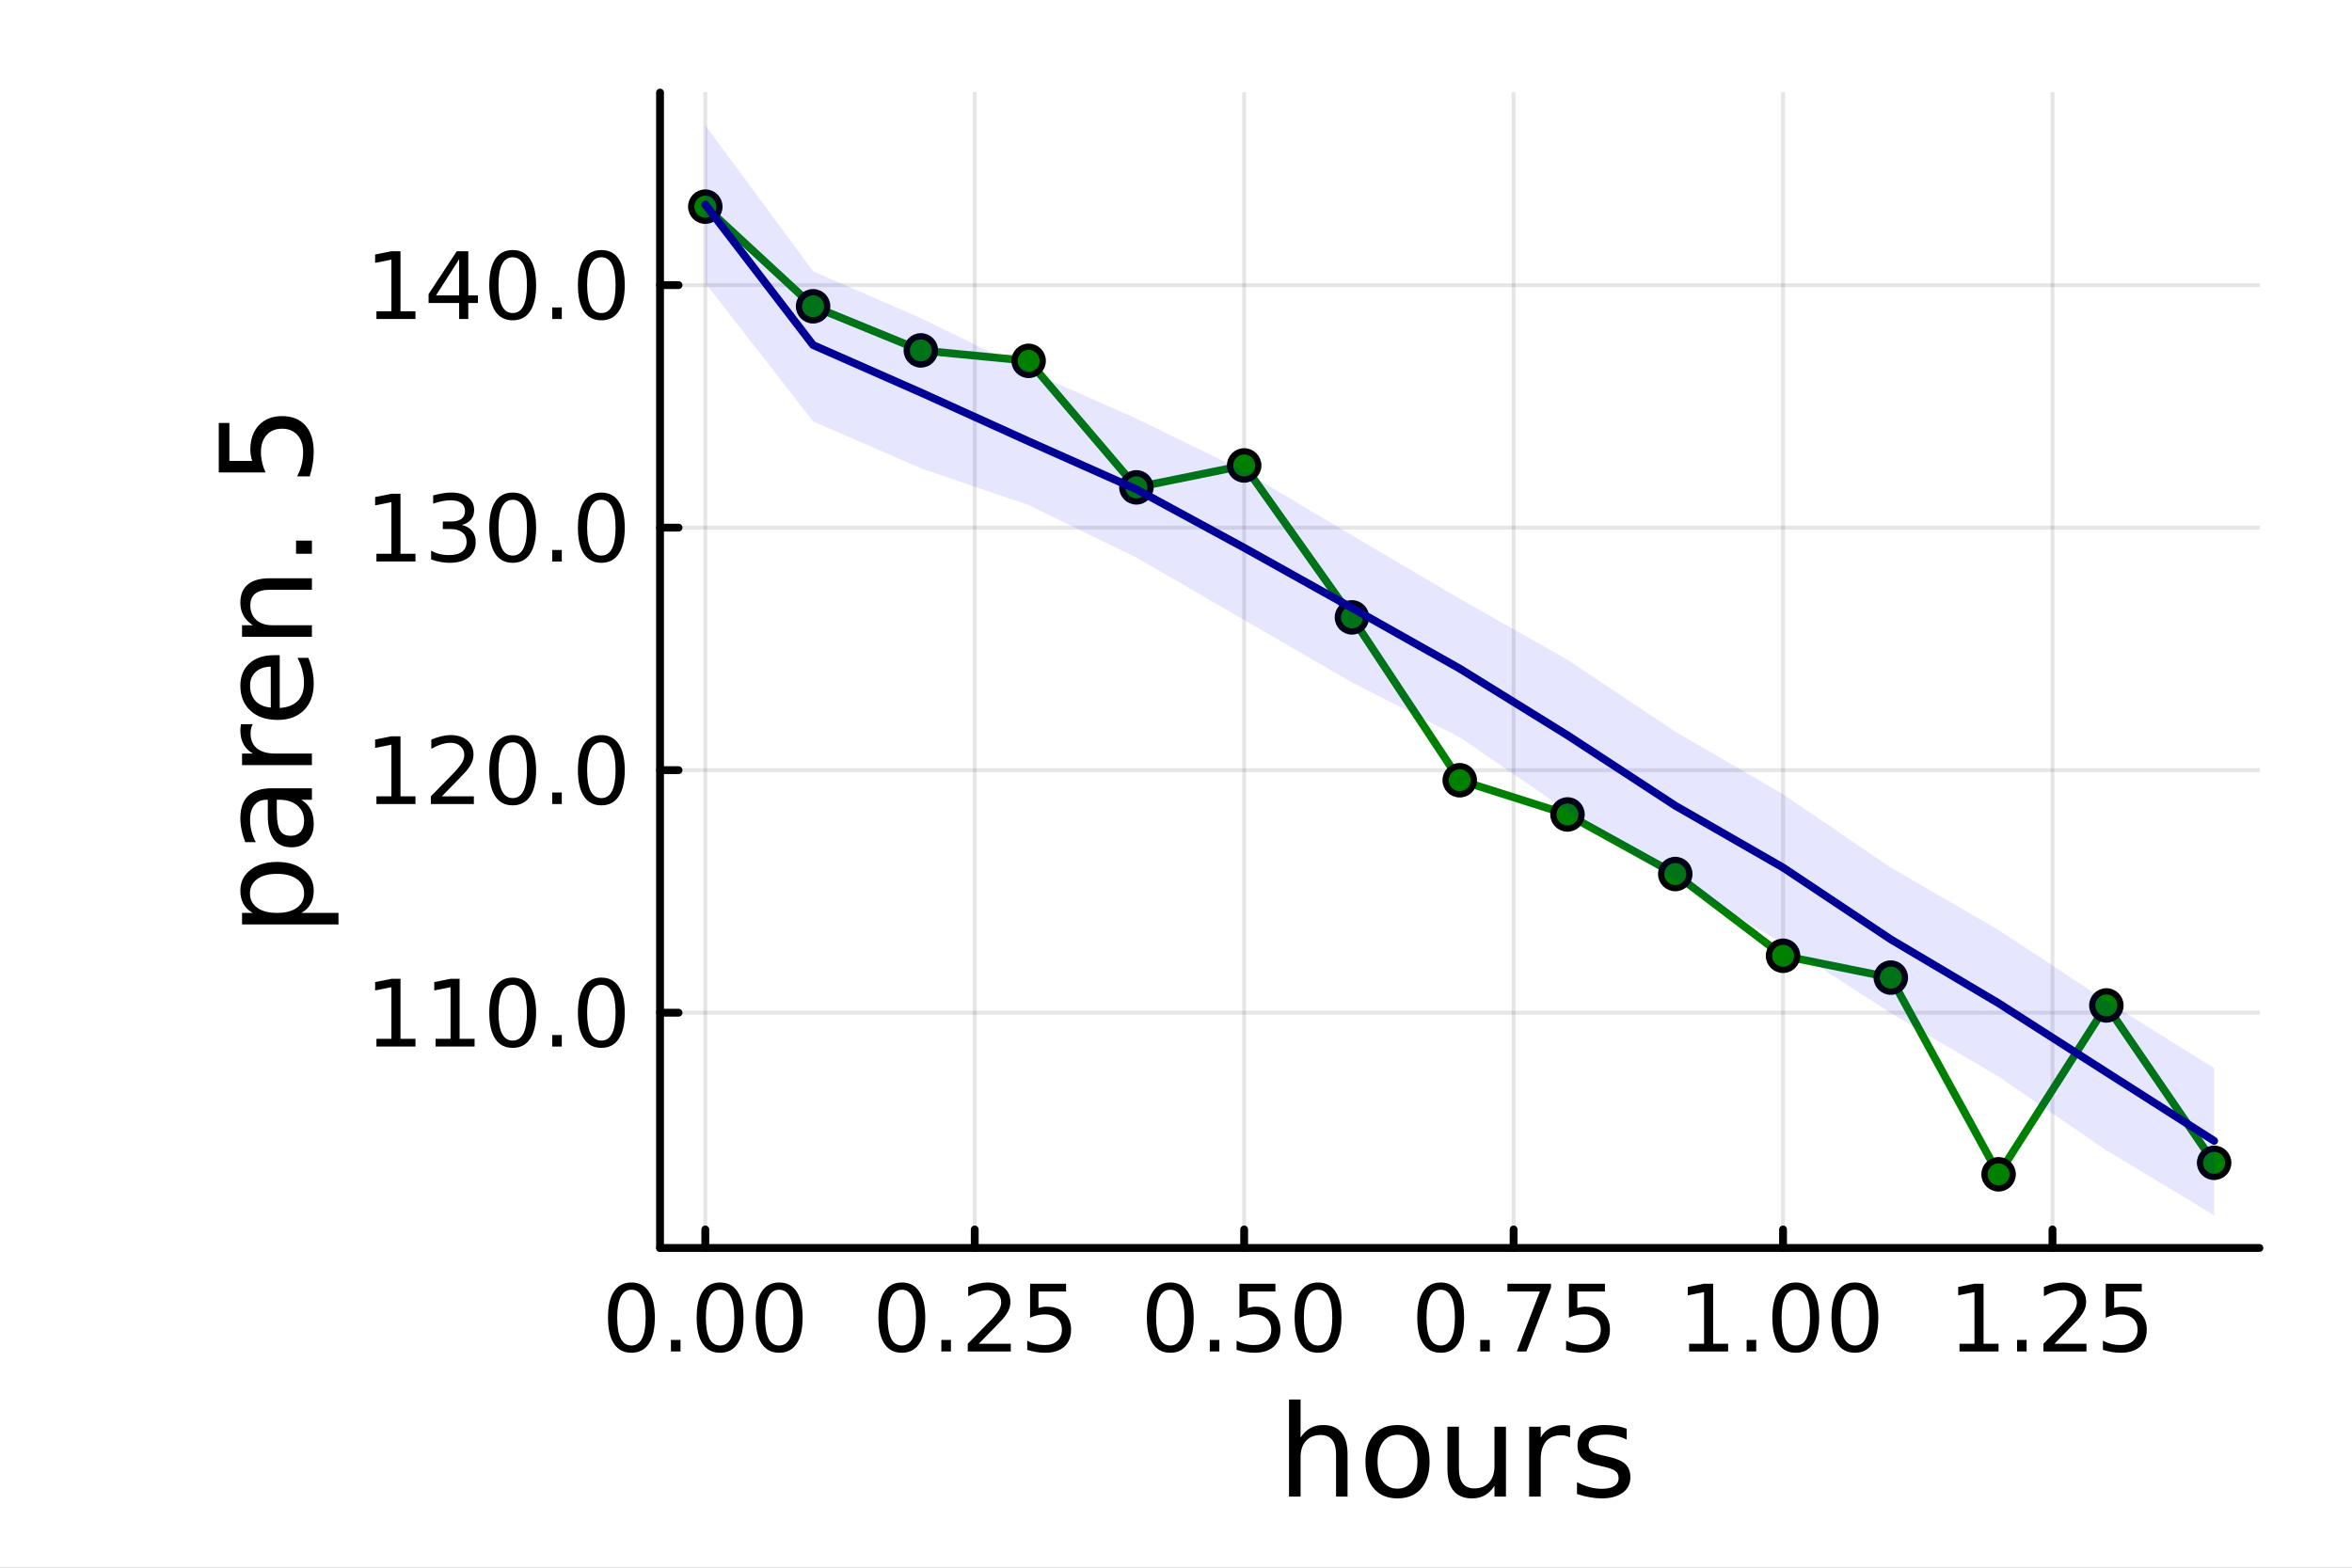 <?xml version="1.0" encoding="utf-8"?>
<svg xmlns="http://www.w3.org/2000/svg" xmlns:xlink="http://www.w3.org/1999/xlink" width="600" height="400" viewBox="0 0 2400 1600">
<rect x="0" y="0" width="2400" height="1600" fill="#808080" stroke="none"/>
<defs>
  <clipPath id="clip240">
    <rect x="0" y="0" width="2400" height="1600"/>
  </clipPath>
</defs>
<path clip-path="url(#clip240)" d="M0 1600 L2400 1600 L2400 0 L0 0  Z" fill="#ffffff" fill-rule="evenodd" fill-opacity="1"/>
<defs>
  <clipPath id="clip241">
    <rect x="480" y="0" width="1681" height="1600"/>
  </clipPath>
</defs>
<path clip-path="url(#clip240)" d="M673.506 1273.7 L2305.51 1273.7 L2305.51 94.488 L673.506 94.488  Z" fill="#ffffff" fill-rule="evenodd" fill-opacity="1"/>
<defs>
  <clipPath id="clip242">
    <rect x="673" y="94" width="1633" height="1180"/>
  </clipPath>
</defs>
<polyline clip-path="url(#clip242)" style="stroke:#000000; stroke-linecap:round; stroke-linejoin:round; stroke-width:4; stroke-opacity:0.1; fill:none" points="719.695,1273.7 719.695,94.488 "/>
<polyline clip-path="url(#clip242)" style="stroke:#000000; stroke-linecap:round; stroke-linejoin:round; stroke-width:4; stroke-opacity:0.1; fill:none" points="994.628,1273.7 994.628,94.488 "/>
<polyline clip-path="url(#clip242)" style="stroke:#000000; stroke-linecap:round; stroke-linejoin:round; stroke-width:4; stroke-opacity:0.1; fill:none" points="1269.56,1273.7 1269.56,94.488 "/>
<polyline clip-path="url(#clip242)" style="stroke:#000000; stroke-linecap:round; stroke-linejoin:round; stroke-width:4; stroke-opacity:0.1; fill:none" points="1544.5,1273.7 1544.5,94.488 "/>
<polyline clip-path="url(#clip242)" style="stroke:#000000; stroke-linecap:round; stroke-linejoin:round; stroke-width:4; stroke-opacity:0.1; fill:none" points="1819.43,1273.7 1819.43,94.488 "/>
<polyline clip-path="url(#clip242)" style="stroke:#000000; stroke-linecap:round; stroke-linejoin:round; stroke-width:4; stroke-opacity:0.1; fill:none" points="2094.36,1273.7 2094.36,94.488 "/>
<polyline clip-path="url(#clip240)" style="stroke:#000000; stroke-linecap:round; stroke-linejoin:round; stroke-width:8; stroke-opacity:1; fill:none" points="673.506,1273.7 2305.51,1273.7 "/>
<polyline clip-path="url(#clip240)" style="stroke:#000000; stroke-linecap:round; stroke-linejoin:round; stroke-width:8; stroke-opacity:1; fill:none" points="719.695,1273.7 719.695,1254.8 "/>
<polyline clip-path="url(#clip240)" style="stroke:#000000; stroke-linecap:round; stroke-linejoin:round; stroke-width:8; stroke-opacity:1; fill:none" points="994.628,1273.7 994.628,1254.8 "/>
<polyline clip-path="url(#clip240)" style="stroke:#000000; stroke-linecap:round; stroke-linejoin:round; stroke-width:8; stroke-opacity:1; fill:none" points="1269.56,1273.7 1269.56,1254.8 "/>
<polyline clip-path="url(#clip240)" style="stroke:#000000; stroke-linecap:round; stroke-linejoin:round; stroke-width:8; stroke-opacity:1; fill:none" points="1544.5,1273.7 1544.5,1254.8 "/>
<polyline clip-path="url(#clip240)" style="stroke:#000000; stroke-linecap:round; stroke-linejoin:round; stroke-width:8; stroke-opacity:1; fill:none" points="1819.43,1273.7 1819.43,1254.8 "/>
<polyline clip-path="url(#clip240)" style="stroke:#000000; stroke-linecap:round; stroke-linejoin:round; stroke-width:8; stroke-opacity:1; fill:none" points="2094.36,1273.7 2094.36,1254.8 "/>
<path clip-path="url(#clip240)" d="M644.302 1316.33 Q637.08 1316.33 633.422 1323.46 Q629.811 1330.55 629.811 1344.81 Q629.811 1359.02 633.422 1366.15 Q637.08 1373.23 644.302 1373.23 Q651.57 1373.23 655.181 1366.15 Q658.839 1359.02 658.839 1344.81 Q658.839 1330.55 655.181 1323.46 Q651.57 1316.33 644.302 1316.33 M644.302 1308.93 Q655.922 1308.93 662.033 1318.14 Q668.19 1327.31 668.19 1344.81 Q668.19 1362.26 662.033 1371.47 Q655.922 1380.64 644.302 1380.64 Q632.681 1380.64 626.524 1371.47 Q620.413 1362.26 620.413 1344.81 Q620.413 1327.31 626.524 1318.14 Q632.681 1308.93 644.302 1308.93 Z" fill="#000000" fill-rule="nonzero" fill-opacity="1" /><path clip-path="url(#clip240)" d="M684.626 1367.54 L694.394 1367.54 L694.394 1379.3 L684.626 1379.3 L684.626 1367.54 Z" fill="#000000" fill-rule="nonzero" fill-opacity="1" /><path clip-path="url(#clip240)" d="M734.764 1316.33 Q727.542 1316.33 723.885 1323.46 Q720.274 1330.55 720.274 1344.81 Q720.274 1359.02 723.885 1366.15 Q727.542 1373.23 734.764 1373.23 Q742.033 1373.23 745.644 1366.15 Q749.301 1359.02 749.301 1344.81 Q749.301 1330.55 745.644 1323.46 Q742.033 1316.33 734.764 1316.33 M734.764 1308.93 Q746.384 1308.93 752.496 1318.14 Q758.653 1327.31 758.653 1344.81 Q758.653 1362.26 752.496 1371.47 Q746.384 1380.64 734.764 1380.64 Q723.144 1380.64 716.986 1371.47 Q710.875 1362.26 710.875 1344.81 Q710.875 1327.31 716.986 1318.14 Q723.144 1308.93 734.764 1308.93 Z" fill="#000000" fill-rule="nonzero" fill-opacity="1" /><path clip-path="url(#clip240)" d="M795.088 1316.33 Q787.866 1316.33 784.208 1323.46 Q780.597 1330.55 780.597 1344.81 Q780.597 1359.02 784.208 1366.15 Q787.866 1373.23 795.088 1373.23 Q802.356 1373.23 805.967 1366.15 Q809.625 1359.02 809.625 1344.81 Q809.625 1330.55 805.967 1323.46 Q802.356 1316.33 795.088 1316.33 M795.088 1308.93 Q806.708 1308.93 812.819 1318.14 Q818.977 1327.31 818.977 1344.81 Q818.977 1362.26 812.819 1371.47 Q806.708 1380.64 795.088 1380.64 Q783.468 1380.64 777.31 1371.47 Q771.199 1362.26 771.199 1344.81 Q771.199 1327.31 777.31 1318.14 Q783.468 1308.93 795.088 1308.93 Z" fill="#000000" fill-rule="nonzero" fill-opacity="1" /><path clip-path="url(#clip240)" d="M920.231 1316.33 Q913.008 1316.33 909.351 1323.46 Q905.74 1330.55 905.74 1344.81 Q905.74 1359.02 909.351 1366.15 Q913.008 1373.23 920.231 1373.23 Q927.499 1373.23 931.11 1366.15 Q934.768 1359.02 934.768 1344.81 Q934.768 1330.55 931.11 1323.46 Q927.499 1316.33 920.231 1316.33 M920.231 1308.93 Q931.851 1308.93 937.962 1318.14 Q944.119 1327.31 944.119 1344.81 Q944.119 1362.26 937.962 1371.47 Q931.851 1380.64 920.231 1380.64 Q908.61 1380.64 902.453 1371.47 Q896.342 1362.26 896.342 1344.81 Q896.342 1327.31 902.453 1318.14 Q908.61 1308.93 920.231 1308.93 Z" fill="#000000" fill-rule="nonzero" fill-opacity="1" /><path clip-path="url(#clip240)" d="M960.555 1367.54 L970.323 1367.54 L970.323 1379.3 L960.555 1379.3 L960.555 1367.54 Z" fill="#000000" fill-rule="nonzero" fill-opacity="1" /><path clip-path="url(#clip240)" d="M998.749 1371.43 L1031.39 1371.43 L1031.39 1379.3 L987.499 1379.3 L987.499 1371.43 Q992.823 1365.92 1001.99 1356.66 Q1011.2 1347.35 1013.56 1344.67 Q1018.05 1339.62 1019.81 1336.15 Q1021.62 1332.63 1021.62 1329.25 Q1021.62 1323.74 1017.73 1320.27 Q1013.89 1316.8 1007.68 1316.8 Q1003.29 1316.8 998.378 1318.32 Q993.517 1319.85 987.962 1322.95 L987.962 1313.51 Q993.61 1311.24 998.517 1310.08 Q1003.42 1308.93 1007.5 1308.93 Q1018.24 1308.93 1024.63 1314.3 Q1031.02 1319.67 1031.02 1328.65 Q1031.02 1332.91 1029.4 1336.75 Q1027.82 1340.55 1023.61 1345.73 Q1022.45 1347.07 1016.25 1353.51 Q1010.04 1359.9 998.749 1371.43 Z" fill="#000000" fill-rule="nonzero" fill-opacity="1" /><path clip-path="url(#clip240)" d="M1051.11 1310.18 L1087.82 1310.18 L1087.82 1318.05 L1059.67 1318.05 L1059.67 1334.99 Q1061.71 1334.3 1063.75 1333.97 Q1065.79 1333.6 1067.82 1333.6 Q1079.4 1333.6 1086.16 1339.94 Q1092.91 1346.29 1092.91 1357.12 Q1092.91 1368.28 1085.97 1374.48 Q1079.03 1380.64 1066.39 1380.64 Q1062.04 1380.64 1057.5 1379.9 Q1053.01 1379.16 1048.19 1377.68 L1048.19 1368.28 Q1052.36 1370.55 1056.8 1371.66 Q1061.25 1372.77 1066.2 1372.77 Q1074.21 1372.77 1078.89 1368.56 Q1083.56 1364.34 1083.56 1357.12 Q1083.56 1349.9 1078.89 1345.68 Q1074.21 1341.47 1066.2 1341.47 Q1062.45 1341.47 1058.7 1342.31 Q1055 1343.14 1051.11 1344.9 L1051.11 1310.18 Z" fill="#000000" fill-rule="nonzero" fill-opacity="1" /><path clip-path="url(#clip240)" d="M1194.17 1316.33 Q1186.95 1316.33 1183.29 1323.46 Q1179.68 1330.55 1179.68 1344.81 Q1179.68 1359.02 1183.29 1366.15 Q1186.95 1373.23 1194.17 1373.23 Q1201.44 1373.23 1205.05 1366.15 Q1208.71 1359.02 1208.71 1344.81 Q1208.71 1330.55 1205.05 1323.46 Q1201.44 1316.33 1194.17 1316.33 M1194.17 1308.93 Q1205.79 1308.93 1211.9 1318.14 Q1218.06 1327.31 1218.06 1344.81 Q1218.06 1362.26 1211.9 1371.47 Q1205.79 1380.64 1194.17 1380.64 Q1182.55 1380.64 1176.39 1371.47 Q1170.28 1362.26 1170.28 1344.81 Q1170.28 1327.31 1176.39 1318.14 Q1182.55 1308.93 1194.17 1308.93 Z" fill="#000000" fill-rule="nonzero" fill-opacity="1" /><path clip-path="url(#clip240)" d="M1234.49 1367.54 L1244.26 1367.54 L1244.26 1379.3 L1234.49 1379.3 L1234.49 1367.54 Z" fill="#000000" fill-rule="nonzero" fill-opacity="1" /><path clip-path="url(#clip240)" d="M1264.72 1310.18 L1301.44 1310.18 L1301.44 1318.05 L1273.29 1318.05 L1273.29 1334.99 Q1275.33 1334.3 1277.36 1333.97 Q1279.4 1333.6 1281.44 1333.6 Q1293.01 1333.6 1299.77 1339.94 Q1306.53 1346.29 1306.53 1357.12 Q1306.53 1368.28 1299.58 1374.48 Q1292.64 1380.64 1280 1380.64 Q1275.65 1380.64 1271.11 1379.9 Q1266.62 1379.16 1261.81 1377.68 L1261.81 1368.28 Q1265.97 1370.55 1270.42 1371.66 Q1274.86 1372.77 1279.82 1372.77 Q1287.83 1372.77 1292.5 1368.56 Q1297.18 1364.34 1297.18 1357.12 Q1297.18 1349.9 1292.5 1345.68 Q1287.83 1341.47 1279.82 1341.47 Q1276.07 1341.47 1272.32 1342.31 Q1268.61 1343.14 1264.72 1344.9 L1264.72 1310.18 Z" fill="#000000" fill-rule="nonzero" fill-opacity="1" /><path clip-path="url(#clip240)" d="M1344.96 1316.33 Q1337.73 1316.33 1334.08 1323.46 Q1330.46 1330.55 1330.46 1344.81 Q1330.46 1359.02 1334.08 1366.15 Q1337.73 1373.23 1344.96 1373.23 Q1352.22 1373.23 1355.83 1366.15 Q1359.49 1359.02 1359.49 1344.81 Q1359.49 1330.55 1355.83 1323.46 Q1352.22 1316.33 1344.96 1316.33 M1344.96 1308.93 Q1356.58 1308.93 1362.69 1318.14 Q1368.84 1327.31 1368.84 1344.81 Q1368.84 1362.26 1362.69 1371.47 Q1356.58 1380.64 1344.96 1380.64 Q1333.33 1380.64 1327.18 1371.47 Q1321.07 1362.26 1321.07 1344.81 Q1321.07 1327.31 1327.18 1318.14 Q1333.33 1308.93 1344.96 1308.93 Z" fill="#000000" fill-rule="nonzero" fill-opacity="1" /><path clip-path="url(#clip240)" d="M1470.1 1316.33 Q1462.88 1316.33 1459.22 1323.46 Q1455.61 1330.55 1455.61 1344.81 Q1455.61 1359.02 1459.22 1366.15 Q1462.88 1373.23 1470.1 1373.23 Q1477.37 1373.23 1480.98 1366.15 Q1484.63 1359.02 1484.63 1344.81 Q1484.63 1330.55 1480.98 1323.46 Q1477.37 1316.33 1470.1 1316.33 M1470.1 1308.93 Q1481.72 1308.93 1487.83 1318.14 Q1493.99 1327.31 1493.99 1344.81 Q1493.99 1362.26 1487.83 1371.47 Q1481.72 1380.64 1470.1 1380.64 Q1458.48 1380.64 1452.32 1371.47 Q1446.21 1362.26 1446.21 1344.81 Q1446.21 1327.31 1452.32 1318.14 Q1458.48 1308.93 1470.1 1308.93 Z" fill="#000000" fill-rule="nonzero" fill-opacity="1" /><path clip-path="url(#clip240)" d="M1510.42 1367.54 L1520.19 1367.54 L1520.19 1379.3 L1510.42 1379.3 L1510.42 1367.54 Z" fill="#000000" fill-rule="nonzero" fill-opacity="1" /><path clip-path="url(#clip240)" d="M1538.2 1310.18 L1582.64 1310.18 L1582.64 1314.16 L1557.55 1379.3 L1547.78 1379.3 L1571.39 1318.05 L1538.2 1318.05 L1538.2 1310.18 Z" fill="#000000" fill-rule="nonzero" fill-opacity="1" /><path clip-path="url(#clip240)" d="M1600.98 1310.18 L1637.69 1310.18 L1637.69 1318.05 L1609.54 1318.05 L1609.54 1334.99 Q1611.58 1334.3 1613.62 1333.97 Q1615.65 1333.6 1617.69 1333.6 Q1629.26 1333.6 1636.02 1339.94 Q1642.78 1346.29 1642.78 1357.12 Q1642.78 1368.28 1635.84 1374.48 Q1628.89 1380.64 1616.25 1380.64 Q1611.9 1380.64 1607.37 1379.9 Q1602.87 1379.16 1598.06 1377.68 L1598.06 1368.28 Q1602.23 1370.55 1606.67 1371.66 Q1611.12 1372.77 1616.07 1372.77 Q1624.08 1372.77 1628.75 1368.56 Q1633.43 1364.34 1633.43 1357.12 Q1633.43 1349.9 1628.75 1345.68 Q1624.08 1341.47 1616.07 1341.47 Q1612.32 1341.47 1608.57 1342.31 Q1604.87 1343.14 1600.98 1344.9 L1600.98 1310.18 Z" fill="#000000" fill-rule="nonzero" fill-opacity="1" /><path clip-path="url(#clip240)" d="M1723.57 1371.43 L1738.85 1371.43 L1738.85 1318.69 L1722.23 1322.03 L1722.23 1313.51 L1738.76 1310.18 L1748.11 1310.18 L1748.11 1371.43 L1763.39 1371.43 L1763.39 1379.3 L1723.57 1379.3 L1723.57 1371.43 Z" fill="#000000" fill-rule="nonzero" fill-opacity="1" /><path clip-path="url(#clip240)" d="M1782.28 1367.54 L1792.05 1367.54 L1792.05 1379.3 L1782.28 1379.3 L1782.28 1367.54 Z" fill="#000000" fill-rule="nonzero" fill-opacity="1" /><path clip-path="url(#clip240)" d="M1832.42 1316.33 Q1825.19 1316.33 1821.54 1323.46 Q1817.92 1330.55 1817.92 1344.81 Q1817.92 1359.02 1821.54 1366.15 Q1825.19 1373.23 1832.42 1373.23 Q1839.68 1373.23 1843.29 1366.15 Q1846.95 1359.02 1846.95 1344.81 Q1846.95 1330.55 1843.29 1323.46 Q1839.68 1316.33 1832.42 1316.33 M1832.42 1308.93 Q1844.04 1308.93 1850.15 1318.14 Q1856.3 1327.31 1856.3 1344.81 Q1856.3 1362.26 1850.15 1371.47 Q1844.04 1380.64 1832.42 1380.64 Q1820.79 1380.64 1814.64 1371.47 Q1808.53 1362.26 1808.53 1344.81 Q1808.53 1327.31 1814.64 1318.14 Q1820.79 1308.93 1832.42 1308.93 Z" fill="#000000" fill-rule="nonzero" fill-opacity="1" /><path clip-path="url(#clip240)" d="M1892.74 1316.33 Q1885.52 1316.33 1881.86 1323.46 Q1878.25 1330.55 1878.25 1344.81 Q1878.25 1359.02 1881.86 1366.15 Q1885.52 1373.23 1892.74 1373.23 Q1900.01 1373.23 1903.62 1366.15 Q1907.28 1359.02 1907.28 1344.81 Q1907.28 1330.55 1903.62 1323.46 Q1900.01 1316.33 1892.74 1316.33 M1892.74 1308.93 Q1904.36 1308.93 1910.47 1318.14 Q1916.63 1327.31 1916.63 1344.81 Q1916.63 1362.26 1910.47 1371.47 Q1904.36 1380.64 1892.74 1380.64 Q1881.12 1380.64 1874.96 1371.47 Q1868.85 1362.26 1868.85 1344.81 Q1868.85 1327.31 1874.96 1318.14 Q1881.12 1308.93 1892.74 1308.93 Z" fill="#000000" fill-rule="nonzero" fill-opacity="1" /><path clip-path="url(#clip240)" d="M1999.5 1371.43 L2014.78 1371.43 L2014.78 1318.69 L1998.16 1322.03 L1998.16 1313.51 L2014.69 1310.18 L2024.04 1310.18 L2024.04 1371.43 L2039.32 1371.43 L2039.32 1379.3 L1999.5 1379.3 L1999.5 1371.43 Z" fill="#000000" fill-rule="nonzero" fill-opacity="1" /><path clip-path="url(#clip240)" d="M2058.21 1367.54 L2067.97 1367.54 L2067.97 1379.3 L2058.21 1379.3 L2058.21 1367.54 Z" fill="#000000" fill-rule="nonzero" fill-opacity="1" /><path clip-path="url(#clip240)" d="M2096.4 1371.43 L2129.04 1371.43 L2129.04 1379.3 L2085.15 1379.3 L2085.15 1371.43 Q2090.47 1365.92 2099.64 1356.66 Q2108.85 1347.35 2111.21 1344.67 Q2115.71 1339.62 2117.46 1336.15 Q2119.27 1332.63 2119.27 1329.25 Q2119.27 1323.74 2115.38 1320.27 Q2111.54 1316.8 2105.33 1316.8 Q2100.94 1316.8 2096.03 1318.32 Q2091.17 1319.85 2085.61 1322.95 L2085.61 1313.51 Q2091.26 1311.24 2096.17 1310.08 Q2101.08 1308.93 2105.15 1308.93 Q2115.89 1308.93 2122.28 1314.3 Q2128.67 1319.67 2128.67 1328.65 Q2128.67 1332.91 2127.05 1336.75 Q2125.47 1340.55 2121.26 1345.73 Q2120.1 1347.07 2113.9 1353.51 Q2107.7 1359.9 2096.4 1371.43 Z" fill="#000000" fill-rule="nonzero" fill-opacity="1" /><path clip-path="url(#clip240)" d="M2148.76 1310.18 L2185.47 1310.18 L2185.47 1318.05 L2157.33 1318.05 L2157.33 1334.99 Q2159.36 1334.3 2161.4 1333.97 Q2163.44 1333.6 2165.47 1333.6 Q2177.05 1333.6 2183.81 1339.94 Q2190.57 1346.29 2190.57 1357.12 Q2190.57 1368.28 2183.62 1374.48 Q2176.68 1380.64 2164.04 1380.64 Q2159.69 1380.64 2155.15 1379.9 Q2150.66 1379.16 2145.84 1377.68 L2145.84 1368.28 Q2150.01 1370.55 2154.46 1371.66 Q2158.9 1372.77 2163.85 1372.77 Q2171.86 1372.77 2176.54 1368.56 Q2181.21 1364.34 2181.21 1357.12 Q2181.21 1349.9 2176.54 1345.68 Q2171.86 1341.47 2163.85 1341.47 Q2160.1 1341.47 2156.35 1342.31 Q2152.65 1343.14 2148.76 1344.9 L2148.76 1310.18 Z" fill="#000000" fill-rule="nonzero" fill-opacity="1" /><path clip-path="url(#clip240)" d="M1375.05 1484.39 L1375.05 1527.42 L1363.34 1527.42 L1363.34 1484.77 Q1363.34 1474.65 1359.39 1469.62 Q1355.45 1464.59 1347.55 1464.59 Q1338.07 1464.59 1332.59 1470.64 Q1327.12 1476.69 1327.12 1487.13 L1327.12 1527.42 L1315.34 1527.42 L1315.34 1428.37 L1327.12 1428.37 L1327.12 1467.2 Q1331.32 1460.77 1336.99 1457.59 Q1342.72 1454.41 1350.16 1454.41 Q1362.45 1454.41 1368.75 1462.05 Q1375.05 1469.62 1375.05 1484.39 Z" fill="#000000" fill-rule="nonzero" fill-opacity="1" /><path clip-path="url(#clip240)" d="M1426.04 1464.34 Q1416.62 1464.34 1411.15 1471.72 Q1405.67 1479.04 1405.67 1491.84 Q1405.67 1504.63 1411.08 1512.02 Q1416.56 1519.34 1426.04 1519.34 Q1435.4 1519.34 1440.87 1511.96 Q1446.35 1504.57 1446.35 1491.84 Q1446.35 1479.17 1440.87 1471.79 Q1435.4 1464.34 1426.04 1464.34 M1426.04 1454.41 Q1441.32 1454.41 1450.04 1464.34 Q1458.76 1474.27 1458.76 1491.84 Q1458.76 1509.35 1450.04 1519.34 Q1441.32 1529.27 1426.04 1529.27 Q1410.7 1529.27 1401.98 1519.34 Q1393.32 1509.35 1393.32 1491.84 Q1393.32 1474.27 1401.98 1464.34 Q1410.7 1454.41 1426.04 1454.41 Z" fill="#000000" fill-rule="nonzero" fill-opacity="1" /><path clip-path="url(#clip240)" d="M1476.97 1499.29 L1476.97 1456.13 L1488.68 1456.13 L1488.68 1498.84 Q1488.68 1508.96 1492.63 1514.06 Q1496.57 1519.08 1504.47 1519.08 Q1513.95 1519.08 1519.43 1513.04 Q1524.97 1506.99 1524.97 1496.55 L1524.97 1456.13 L1536.68 1456.13 L1536.68 1527.42 L1524.97 1527.42 L1524.97 1516.47 Q1520.7 1522.97 1515.04 1526.15 Q1509.43 1529.27 1501.99 1529.27 Q1489.7 1529.27 1483.33 1521.63 Q1476.97 1513.99 1476.97 1499.29 M1506.44 1454.41 L1506.44 1454.41 Z" fill="#000000" fill-rule="nonzero" fill-opacity="1" /><path clip-path="url(#clip240)" d="M1602.12 1467.08 Q1600.14 1465.93 1597.79 1465.42 Q1595.5 1464.85 1592.7 1464.85 Q1582.77 1464.85 1577.42 1471.34 Q1572.14 1477.77 1572.14 1489.87 L1572.14 1527.42 L1560.36 1527.42 L1560.36 1456.13 L1572.14 1456.13 L1572.14 1467.2 Q1575.83 1460.71 1581.75 1457.59 Q1587.67 1454.41 1596.13 1454.41 Q1597.34 1454.41 1598.81 1454.6 Q1600.27 1454.73 1602.05 1455.05 L1602.12 1467.08 Z" fill="#000000" fill-rule="nonzero" fill-opacity="1" /><path clip-path="url(#clip240)" d="M1659.86 1458.23 L1659.86 1469.3 Q1654.89 1466.76 1649.54 1465.49 Q1644.2 1464.21 1638.47 1464.21 Q1629.75 1464.21 1625.35 1466.89 Q1621.02 1469.56 1621.02 1474.91 Q1621.02 1478.98 1624.14 1481.34 Q1627.26 1483.63 1636.68 1485.73 L1640.69 1486.62 Q1653.17 1489.29 1658.39 1494.19 Q1663.67 1499.03 1663.67 1507.75 Q1663.67 1517.68 1655.78 1523.48 Q1647.95 1529.27 1634.2 1529.27 Q1628.47 1529.27 1622.23 1528.12 Q1616.06 1527.04 1609.18 1524.81 L1609.18 1512.72 Q1615.68 1516.09 1621.98 1517.81 Q1628.28 1519.47 1634.46 1519.47 Q1642.73 1519.47 1647.19 1516.67 Q1651.64 1513.8 1651.64 1508.64 Q1651.64 1503.87 1648.4 1501.32 Q1645.21 1498.78 1634.33 1496.42 L1630.25 1495.47 Q1619.37 1493.18 1614.53 1488.47 Q1609.69 1483.69 1609.69 1475.42 Q1609.69 1465.36 1616.82 1459.88 Q1623.95 1454.41 1637.07 1454.41 Q1643.56 1454.41 1649.29 1455.36 Q1655.02 1456.32 1659.86 1458.23 Z" fill="#000000" fill-rule="nonzero" fill-opacity="1" /><polyline clip-path="url(#clip242)" style="stroke:#000000; stroke-linecap:round; stroke-linejoin:round; stroke-width:4; stroke-opacity:0.1; fill:none" points="673.506,1033.56 2305.51,1033.56 "/>
<polyline clip-path="url(#clip242)" style="stroke:#000000; stroke-linecap:round; stroke-linejoin:round; stroke-width:4; stroke-opacity:0.1; fill:none" points="673.506,786.036 2305.51,786.036 "/>
<polyline clip-path="url(#clip242)" style="stroke:#000000; stroke-linecap:round; stroke-linejoin:round; stroke-width:4; stroke-opacity:0.1; fill:none" points="673.506,538.514 2305.51,538.514 "/>
<polyline clip-path="url(#clip242)" style="stroke:#000000; stroke-linecap:round; stroke-linejoin:round; stroke-width:4; stroke-opacity:0.1; fill:none" points="673.506,290.992 2305.51,290.992 "/>
<polyline clip-path="url(#clip240)" style="stroke:#000000; stroke-linecap:round; stroke-linejoin:round; stroke-width:8; stroke-opacity:1; fill:none" points="673.506,1273.7 673.506,94.488 "/>
<polyline clip-path="url(#clip240)" style="stroke:#000000; stroke-linecap:round; stroke-linejoin:round; stroke-width:8; stroke-opacity:1; fill:none" points="673.506,1033.56 692.404,1033.56 "/>
<polyline clip-path="url(#clip240)" style="stroke:#000000; stroke-linecap:round; stroke-linejoin:round; stroke-width:8; stroke-opacity:1; fill:none" points="673.506,786.036 692.404,786.036 "/>
<polyline clip-path="url(#clip240)" style="stroke:#000000; stroke-linecap:round; stroke-linejoin:round; stroke-width:8; stroke-opacity:1; fill:none" points="673.506,538.514 692.404,538.514 "/>
<polyline clip-path="url(#clip240)" style="stroke:#000000; stroke-linecap:round; stroke-linejoin:round; stroke-width:8; stroke-opacity:1; fill:none" points="673.506,290.992 692.404,290.992 "/>
<path clip-path="url(#clip240)" d="M384.128 1060.25 L399.405 1060.25 L399.405 1007.52 L382.785 1010.85 L382.785 1002.33 L399.313 998.998 L408.665 998.998 L408.665 1060.25 L423.942 1060.25 L423.942 1068.12 L384.128 1068.12 L384.128 1060.25 Z" fill="#000000" fill-rule="nonzero" fill-opacity="1" /><path clip-path="url(#clip240)" d="M444.451 1060.25 L459.729 1060.25 L459.729 1007.52 L443.109 1010.85 L443.109 1002.33 L459.637 998.998 L468.988 998.998 L468.988 1060.25 L484.266 1060.25 L484.266 1068.12 L444.451 1068.12 L444.451 1060.25 Z" fill="#000000" fill-rule="nonzero" fill-opacity="1" /><path clip-path="url(#clip240)" d="M523.155 1005.16 Q515.933 1005.16 512.275 1012.28 Q508.664 1019.37 508.664 1033.63 Q508.664 1047.84 512.275 1054.97 Q515.933 1062.05 523.155 1062.05 Q530.423 1062.05 534.034 1054.97 Q537.692 1047.84 537.692 1033.63 Q537.692 1019.37 534.034 1012.28 Q530.423 1005.16 523.155 1005.16 M523.155 997.748 Q534.775 997.748 540.886 1006.96 Q547.043 1016.13 547.043 1033.63 Q547.043 1051.08 540.886 1060.29 Q534.775 1069.46 523.155 1069.46 Q511.534 1069.46 505.377 1060.29 Q499.266 1051.08 499.266 1033.63 Q499.266 1016.13 505.377 1006.96 Q511.534 997.748 523.155 997.748 Z" fill="#000000" fill-rule="nonzero" fill-opacity="1" /><path clip-path="url(#clip240)" d="M563.479 1056.36 L573.247 1056.36 L573.247 1068.12 L563.479 1068.12 L563.479 1056.36 Z" fill="#000000" fill-rule="nonzero" fill-opacity="1" /><path clip-path="url(#clip240)" d="M613.617 1005.16 Q606.395 1005.16 602.738 1012.28 Q599.127 1019.37 599.127 1033.63 Q599.127 1047.84 602.738 1054.97 Q606.395 1062.05 613.617 1062.05 Q620.886 1062.05 624.497 1054.97 Q628.154 1047.84 628.154 1033.63 Q628.154 1019.37 624.497 1012.28 Q620.886 1005.16 613.617 1005.16 M613.617 997.748 Q625.238 997.748 631.349 1006.96 Q637.506 1016.13 637.506 1033.63 Q637.506 1051.08 631.349 1060.29 Q625.238 1069.46 613.617 1069.46 Q601.997 1069.46 595.84 1060.29 Q589.728 1051.08 589.728 1033.63 Q589.728 1016.13 595.84 1006.96 Q601.997 997.748 613.617 997.748 Z" fill="#000000" fill-rule="nonzero" fill-opacity="1" /><path clip-path="url(#clip240)" d="M384.128 812.726 L399.405 812.726 L399.405 759.994 L382.785 763.328 L382.785 754.809 L399.313 751.476 L408.665 751.476 L408.665 812.726 L423.942 812.726 L423.942 820.596 L384.128 820.596 L384.128 812.726 Z" fill="#000000" fill-rule="nonzero" fill-opacity="1" /><path clip-path="url(#clip240)" d="M450.887 812.726 L483.525 812.726 L483.525 820.596 L439.637 820.596 L439.637 812.726 Q444.961 807.216 454.127 797.957 Q463.34 788.652 465.701 785.967 Q470.192 780.92 471.951 777.448 Q473.757 773.93 473.757 770.55 Q473.757 765.041 469.868 761.569 Q466.025 758.096 459.822 758.096 Q455.424 758.096 450.516 759.624 Q445.655 761.152 440.1 764.254 L440.1 754.809 Q445.748 752.541 450.655 751.383 Q455.562 750.226 459.637 750.226 Q470.377 750.226 476.766 755.596 Q483.155 760.967 483.155 769.948 Q483.155 774.207 481.535 778.05 Q479.961 781.846 475.748 787.031 Q474.59 788.374 468.387 794.809 Q462.183 801.198 450.887 812.726 Z" fill="#000000" fill-rule="nonzero" fill-opacity="1" /><path clip-path="url(#clip240)" d="M523.155 757.633 Q515.933 757.633 512.275 764.763 Q508.664 771.846 508.664 786.105 Q508.664 800.318 512.275 807.448 Q515.933 814.531 523.155 814.531 Q530.423 814.531 534.034 807.448 Q537.692 800.318 537.692 786.105 Q537.692 771.846 534.034 764.763 Q530.423 757.633 523.155 757.633 M523.155 750.226 Q534.775 750.226 540.886 759.439 Q547.043 768.606 547.043 786.105 Q547.043 803.559 540.886 812.772 Q534.775 821.939 523.155 821.939 Q511.534 821.939 505.377 812.772 Q499.266 803.559 499.266 786.105 Q499.266 768.606 505.377 759.439 Q511.534 750.226 523.155 750.226 Z" fill="#000000" fill-rule="nonzero" fill-opacity="1" /><path clip-path="url(#clip240)" d="M563.479 808.837 L573.247 808.837 L573.247 820.596 L563.479 820.596 L563.479 808.837 Z" fill="#000000" fill-rule="nonzero" fill-opacity="1" /><path clip-path="url(#clip240)" d="M613.617 757.633 Q606.395 757.633 602.738 764.763 Q599.127 771.846 599.127 786.105 Q599.127 800.318 602.738 807.448 Q606.395 814.531 613.617 814.531 Q620.886 814.531 624.497 807.448 Q628.154 800.318 628.154 786.105 Q628.154 771.846 624.497 764.763 Q620.886 757.633 613.617 757.633 M613.617 750.226 Q625.238 750.226 631.349 759.439 Q637.506 768.606 637.506 786.105 Q637.506 803.559 631.349 812.772 Q625.238 821.939 613.617 821.939 Q601.997 821.939 595.84 812.772 Q589.728 803.559 589.728 786.105 Q589.728 768.606 595.84 759.439 Q601.997 750.226 613.617 750.226 Z" fill="#000000" fill-rule="nonzero" fill-opacity="1" /><path clip-path="url(#clip240)" d="M384.128 565.204 L399.405 565.204 L399.405 512.472 L382.785 515.806 L382.785 507.287 L399.313 503.954 L408.665 503.954 L408.665 565.204 L423.942 565.204 L423.942 573.074 L384.128 573.074 L384.128 565.204 Z" fill="#000000" fill-rule="nonzero" fill-opacity="1" /><path clip-path="url(#clip240)" d="M471.164 535.806 Q477.877 537.241 481.627 541.778 Q485.423 546.315 485.423 552.981 Q485.423 563.213 478.386 568.815 Q471.349 574.417 458.387 574.417 Q454.035 574.417 449.405 573.537 Q444.822 572.704 439.914 570.991 L439.914 561.963 Q443.803 564.231 448.433 565.389 Q453.063 566.546 458.109 566.546 Q466.905 566.546 471.488 563.074 Q476.118 559.602 476.118 552.981 Q476.118 546.87 471.812 543.445 Q467.553 539.972 459.914 539.972 L451.859 539.972 L451.859 532.287 L460.285 532.287 Q467.183 532.287 470.84 529.556 Q474.498 526.778 474.498 521.593 Q474.498 516.269 470.701 513.445 Q466.951 510.574 459.914 510.574 Q456.072 510.574 451.674 511.408 Q447.276 512.241 441.998 514 L441.998 505.667 Q447.322 504.185 451.951 503.445 Q456.627 502.704 460.748 502.704 Q471.396 502.704 477.599 507.565 Q483.803 512.38 483.803 520.621 Q483.803 526.361 480.516 530.343 Q477.229 534.278 471.164 535.806 Z" fill="#000000" fill-rule="nonzero" fill-opacity="1" /><path clip-path="url(#clip240)" d="M523.155 510.111 Q515.933 510.111 512.275 517.241 Q508.664 524.324 508.664 538.583 Q508.664 552.796 512.275 559.926 Q515.933 567.009 523.155 567.009 Q530.423 567.009 534.034 559.926 Q537.692 552.796 537.692 538.583 Q537.692 524.324 534.034 517.241 Q530.423 510.111 523.155 510.111 M523.155 502.704 Q534.775 502.704 540.886 511.917 Q547.043 521.084 547.043 538.583 Q547.043 556.037 540.886 565.25 Q534.775 574.417 523.155 574.417 Q511.534 574.417 505.377 565.25 Q499.266 556.037 499.266 538.583 Q499.266 521.084 505.377 511.917 Q511.534 502.704 523.155 502.704 Z" fill="#000000" fill-rule="nonzero" fill-opacity="1" /><path clip-path="url(#clip240)" d="M563.479 561.315 L573.247 561.315 L573.247 573.074 L563.479 573.074 L563.479 561.315 Z" fill="#000000" fill-rule="nonzero" fill-opacity="1" /><path clip-path="url(#clip240)" d="M613.617 510.111 Q606.395 510.111 602.738 517.241 Q599.127 524.324 599.127 538.583 Q599.127 552.796 602.738 559.926 Q606.395 567.009 613.617 567.009 Q620.886 567.009 624.497 559.926 Q628.154 552.796 628.154 538.583 Q628.154 524.324 624.497 517.241 Q620.886 510.111 613.617 510.111 M613.617 502.704 Q625.238 502.704 631.349 511.917 Q637.506 521.084 637.506 538.583 Q637.506 556.037 631.349 565.25 Q625.238 574.417 613.617 574.417 Q601.997 574.417 595.84 565.25 Q589.728 556.037 589.728 538.583 Q589.728 521.084 595.84 511.917 Q601.997 502.704 613.617 502.704 Z" fill="#000000" fill-rule="nonzero" fill-opacity="1" /><path clip-path="url(#clip240)" d="M384.128 317.682 L399.405 317.682 L399.405 264.95 L382.785 268.284 L382.785 259.765 L399.313 256.432 L408.665 256.432 L408.665 317.682 L423.942 317.682 L423.942 325.552 L384.128 325.552 L384.128 317.682 Z" fill="#000000" fill-rule="nonzero" fill-opacity="1" /><path clip-path="url(#clip240)" d="M468.525 264.58 L444.914 301.478 L468.525 301.478 L468.525 264.58 M466.072 256.432 L477.831 256.432 L477.831 301.478 L487.692 301.478 L487.692 309.256 L477.831 309.256 L477.831 325.552 L468.525 325.552 L468.525 309.256 L437.322 309.256 L437.322 300.228 L466.072 256.432 Z" fill="#000000" fill-rule="nonzero" fill-opacity="1" /><path clip-path="url(#clip240)" d="M523.155 262.589 Q515.933 262.589 512.275 269.719 Q508.664 276.802 508.664 291.061 Q508.664 305.274 512.275 312.404 Q515.933 319.487 523.155 319.487 Q530.423 319.487 534.034 312.404 Q537.692 305.274 537.692 291.061 Q537.692 276.802 534.034 269.719 Q530.423 262.589 523.155 262.589 M523.155 255.182 Q534.775 255.182 540.886 264.395 Q547.043 273.561 547.043 291.061 Q547.043 308.515 540.886 317.728 Q534.775 326.895 523.155 326.895 Q511.534 326.895 505.377 317.728 Q499.266 308.515 499.266 291.061 Q499.266 273.561 505.377 264.395 Q511.534 255.182 523.155 255.182 Z" fill="#000000" fill-rule="nonzero" fill-opacity="1" /><path clip-path="url(#clip240)" d="M563.479 313.793 L573.247 313.793 L573.247 325.552 L563.479 325.552 L563.479 313.793 Z" fill="#000000" fill-rule="nonzero" fill-opacity="1" /><path clip-path="url(#clip240)" d="M613.617 262.589 Q606.395 262.589 602.738 269.719 Q599.127 276.802 599.127 291.061 Q599.127 305.274 602.738 312.404 Q606.395 319.487 613.617 319.487 Q620.886 319.487 624.497 312.404 Q628.154 305.274 628.154 291.061 Q628.154 276.802 624.497 269.719 Q620.886 262.589 613.617 262.589 M613.617 255.182 Q625.238 255.182 631.349 264.395 Q637.506 273.561 637.506 291.061 Q637.506 308.515 631.349 317.728 Q625.238 326.895 613.617 326.895 Q601.997 326.895 595.84 317.728 Q589.728 308.515 589.728 291.061 Q589.728 273.561 595.84 264.395 Q601.997 255.182 613.617 255.182 Z" fill="#000000" fill-rule="nonzero" fill-opacity="1" /><path clip-path="url(#clip240)" d="M307.579 931.718 L345.391 931.718 L345.391 943.495 L246.977 943.495 L246.977 931.718 L257.799 931.718 Q251.433 928.026 248.378 922.424 Q245.258 916.759 245.258 908.929 Q245.258 895.943 255.571 887.858 Q265.883 879.71 282.689 879.71 Q299.494 879.71 309.807 887.858 Q320.119 895.943 320.119 908.929 Q320.119 916.759 317.064 922.424 Q313.944 928.026 307.579 931.718 M282.689 891.869 Q269.766 891.869 262.446 897.216 Q255.062 902.499 255.062 911.793 Q255.062 921.087 262.446 926.434 Q269.766 931.718 282.689 931.718 Q295.611 931.718 302.995 926.434 Q310.316 921.087 310.316 911.793 Q310.316 902.499 302.995 897.216 Q295.611 891.869 282.689 891.869 Z" fill="#000000" fill-rule="nonzero" fill-opacity="1" /><path clip-path="url(#clip240)" d="M282.434 827.893 Q282.434 842.089 285.681 847.563 Q288.927 853.038 296.757 853.038 Q302.995 853.038 306.688 848.964 Q310.316 844.826 310.316 837.76 Q310.316 828.021 303.441 822.164 Q296.502 816.244 285.044 816.244 L282.434 816.244 L282.434 827.893 M277.596 804.531 L318.273 804.531 L318.273 816.244 L307.451 816.244 Q313.944 820.254 317.064 826.238 Q320.119 832.222 320.119 840.879 Q320.119 851.828 314.008 858.321 Q307.833 864.751 297.521 864.751 Q285.49 864.751 279.379 856.73 Q273.268 848.645 273.268 832.668 L273.268 816.244 L272.122 816.244 Q264.037 816.244 259.645 821.591 Q255.189 826.875 255.189 836.487 Q255.189 842.598 256.653 848.391 Q258.117 854.184 261.045 859.531 L250.224 859.531 Q247.741 853.101 246.532 847.054 Q245.258 841.007 245.258 835.278 Q245.258 819.809 253.279 812.17 Q261.3 804.531 277.596 804.531 Z" fill="#000000" fill-rule="nonzero" fill-opacity="1" /><path clip-path="url(#clip240)" d="M257.926 739.092 Q256.78 741.065 256.271 743.42 Q255.698 745.712 255.698 748.513 Q255.698 758.443 262.191 763.791 Q268.621 769.074 280.715 769.074 L318.273 769.074 L318.273 780.851 L246.977 780.851 L246.977 769.074 L258.054 769.074 Q251.561 765.382 248.441 759.462 Q245.258 753.542 245.258 745.075 Q245.258 743.866 245.449 742.402 Q245.577 740.938 245.895 739.155 L257.926 739.092 Z" fill="#000000" fill-rule="nonzero" fill-opacity="1" /><path clip-path="url(#clip240)" d="M279.697 668.687 L285.426 668.687 L285.426 722.541 Q297.521 721.777 303.887 715.284 Q310.189 708.727 310.189 697.078 Q310.189 690.33 308.534 684.028 Q306.878 677.663 303.568 671.424 L314.645 671.424 Q317.318 677.726 318.719 684.347 Q320.119 690.967 320.119 697.778 Q320.119 714.838 310.189 724.832 Q300.258 734.763 283.325 734.763 Q265.82 734.763 255.571 725.342 Q245.258 715.857 245.258 699.815 Q245.258 685.429 254.552 677.09 Q263.783 668.687 279.697 668.687 M276.259 680.4 Q266.647 680.527 260.918 685.811 Q255.189 691.031 255.189 699.688 Q255.189 709.491 260.727 715.411 Q266.265 721.268 276.323 722.159 L276.259 680.4 Z" fill="#000000" fill-rule="nonzero" fill-opacity="1" /><path clip-path="url(#clip240)" d="M275.241 590.198 L318.273 590.198 L318.273 601.911 L275.623 601.911 Q265.501 601.911 260.472 605.857 Q255.444 609.804 255.444 617.698 Q255.444 627.183 261.491 632.657 Q267.538 638.132 277.978 638.132 L318.273 638.132 L318.273 649.908 L246.977 649.908 L246.977 638.132 L258.054 638.132 Q251.624 633.93 248.441 628.265 Q245.258 622.536 245.258 615.088 Q245.258 602.802 252.897 596.5 Q260.472 590.198 275.241 590.198 Z" fill="#000000" fill-rule="nonzero" fill-opacity="1" /><path clip-path="url(#clip240)" d="M302.104 565.181 L302.104 551.749 L318.273 551.749 L318.273 565.181 L302.104 565.181 Z" fill="#000000" fill-rule="nonzero" fill-opacity="1" /><path clip-path="url(#clip240)" d="M223.233 482.172 L223.233 431.692 L234.055 431.692 L234.055 470.395 L257.353 470.395 Q256.398 467.594 255.953 464.793 Q255.444 461.992 255.444 459.192 Q255.444 443.277 264.165 433.983 Q272.886 424.689 287.781 424.689 Q303.123 424.689 311.653 434.238 Q320.119 443.787 320.119 461.165 Q320.119 467.149 319.101 473.387 Q318.082 479.562 316.045 486.182 L303.123 486.182 Q306.242 480.453 307.77 474.342 Q309.297 468.231 309.297 461.42 Q309.297 450.407 303.505 443.978 Q297.712 437.548 287.781 437.548 Q277.851 437.548 272.058 443.978 Q266.265 450.407 266.265 461.42 Q266.265 466.576 267.411 471.732 Q268.557 476.825 270.976 482.172 L223.233 482.172 Z" fill="#000000" fill-rule="nonzero" fill-opacity="1" /><polyline clip-path="url(#clip242)" style="stroke:#008000; stroke-linecap:round; stroke-linejoin:round; stroke-width:8; stroke-opacity:1; fill:none" points="719.695,210.912 829.668,312.598 939.642,357.627 1049.62,368.285 1159.59,497.399 1269.56,475.046 1379.54,630.112 1489.51,796.32 1599.48,831.246 1709.46,892.054 1819.43,975.469 1929.4,997.753 2039.38,1198.52 2149.35,1026.17 2259.32,1186.78 "/>
<circle clip-path="url(#clip242)" cx="719.695" cy="210.912" r="14.4" fill="#008000" fill-rule="evenodd" fill-opacity="1" stroke="#000000" stroke-opacity="1" stroke-width="6.4"/>
<circle clip-path="url(#clip242)" cx="829.668" cy="312.598" r="14.4" fill="#008000" fill-rule="evenodd" fill-opacity="1" stroke="#000000" stroke-opacity="1" stroke-width="6.4"/>
<circle clip-path="url(#clip242)" cx="939.642" cy="357.627" r="14.4" fill="#008000" fill-rule="evenodd" fill-opacity="1" stroke="#000000" stroke-opacity="1" stroke-width="6.4"/>
<circle clip-path="url(#clip242)" cx="1049.62" cy="368.285" r="14.4" fill="#008000" fill-rule="evenodd" fill-opacity="1" stroke="#000000" stroke-opacity="1" stroke-width="6.4"/>
<circle clip-path="url(#clip242)" cx="1159.59" cy="497.399" r="14.4" fill="#008000" fill-rule="evenodd" fill-opacity="1" stroke="#000000" stroke-opacity="1" stroke-width="6.4"/>
<circle clip-path="url(#clip242)" cx="1269.56" cy="475.046" r="14.4" fill="#008000" fill-rule="evenodd" fill-opacity="1" stroke="#000000" stroke-opacity="1" stroke-width="6.4"/>
<circle clip-path="url(#clip242)" cx="1379.54" cy="630.112" r="14.4" fill="#008000" fill-rule="evenodd" fill-opacity="1" stroke="#000000" stroke-opacity="1" stroke-width="6.4"/>
<circle clip-path="url(#clip242)" cx="1489.51" cy="796.32" r="14.4" fill="#008000" fill-rule="evenodd" fill-opacity="1" stroke="#000000" stroke-opacity="1" stroke-width="6.4"/>
<circle clip-path="url(#clip242)" cx="1599.48" cy="831.246" r="14.4" fill="#008000" fill-rule="evenodd" fill-opacity="1" stroke="#000000" stroke-opacity="1" stroke-width="6.4"/>
<circle clip-path="url(#clip242)" cx="1709.46" cy="892.054" r="14.4" fill="#008000" fill-rule="evenodd" fill-opacity="1" stroke="#000000" stroke-opacity="1" stroke-width="6.4"/>
<circle clip-path="url(#clip242)" cx="1819.43" cy="975.469" r="14.4" fill="#008000" fill-rule="evenodd" fill-opacity="1" stroke="#000000" stroke-opacity="1" stroke-width="6.4"/>
<circle clip-path="url(#clip242)" cx="1929.4" cy="997.753" r="14.4" fill="#008000" fill-rule="evenodd" fill-opacity="1" stroke="#000000" stroke-opacity="1" stroke-width="6.4"/>
<circle clip-path="url(#clip242)" cx="2039.38" cy="1198.52" r="14.4" fill="#008000" fill-rule="evenodd" fill-opacity="1" stroke="#000000" stroke-opacity="1" stroke-width="6.4"/>
<circle clip-path="url(#clip242)" cx="2149.35" cy="1026.17" r="14.4" fill="#008000" fill-rule="evenodd" fill-opacity="1" stroke="#000000" stroke-opacity="1" stroke-width="6.4"/>
<circle clip-path="url(#clip242)" cx="2259.32" cy="1186.78" r="14.4" fill="#008000" fill-rule="evenodd" fill-opacity="1" stroke="#000000" stroke-opacity="1" stroke-width="6.4"/>
<polyline clip-path="url(#clip242)" style="stroke:#00008b; stroke-linecap:round; stroke-linejoin:round; stroke-width:8; stroke-opacity:1; fill:none" points="719.695,208.798 829.668,352.165 939.642,400.609 1049.62,450.434 1159.59,499.402 1269.56,559.056 1379.54,620.458 1489.51,682.38 1599.48,750.45 1709.46,822.303 1819.43,885.453 1929.4,958.754 2039.38,1023.92 2149.35,1094.29 2259.32,1164.38 "/>
<path clip-path="url(#clip242)" d="M719.695 288.811 L829.668 430.093 L939.642 477.879 L1049.62 515.495 L1159.59 569.031 L1269.56 632.747 L1379.54 696.425 L1489.51 752.51 L1599.48 827.688 L1709.46 898.718 L1819.43 962.856 L1929.4 1033.97 L2039.38 1098.82 L2149.35 1174.05 L2259.32 1240.32 L2259.32 1090.18 L2149.35 1021.69 L2039.38 949.194 L1929.4 885.476 L1819.43 810.627 L1709.46 746.702 L1599.48 673.339 L1489.51 611.061 L1379.54 546.398 L1269.56 480.954 L1159.59 427.226 L1049.62 378.601 L939.642 324.66 L829.668 276.97 L719.695 127.862  Z" fill="#0000ff" fill-rule="evenodd" fill-opacity="0.1"/>
<polyline clip-path="url(#clip242)" style="stroke:#0000ff; stroke-linecap:round; stroke-linejoin:round; stroke-width:0; stroke-opacity:0.1; fill:none" points="719.695,288.811 829.668,430.093 939.642,477.879 1049.62,515.495 1159.59,569.031 1269.56,632.747 1379.54,696.425 1489.51,752.51 1599.48,827.688 1709.46,898.718 1819.43,962.856 1929.4,1033.97 2039.38,1098.82 2149.35,1174.05 2259.32,1240.32 "/>
</svg>
